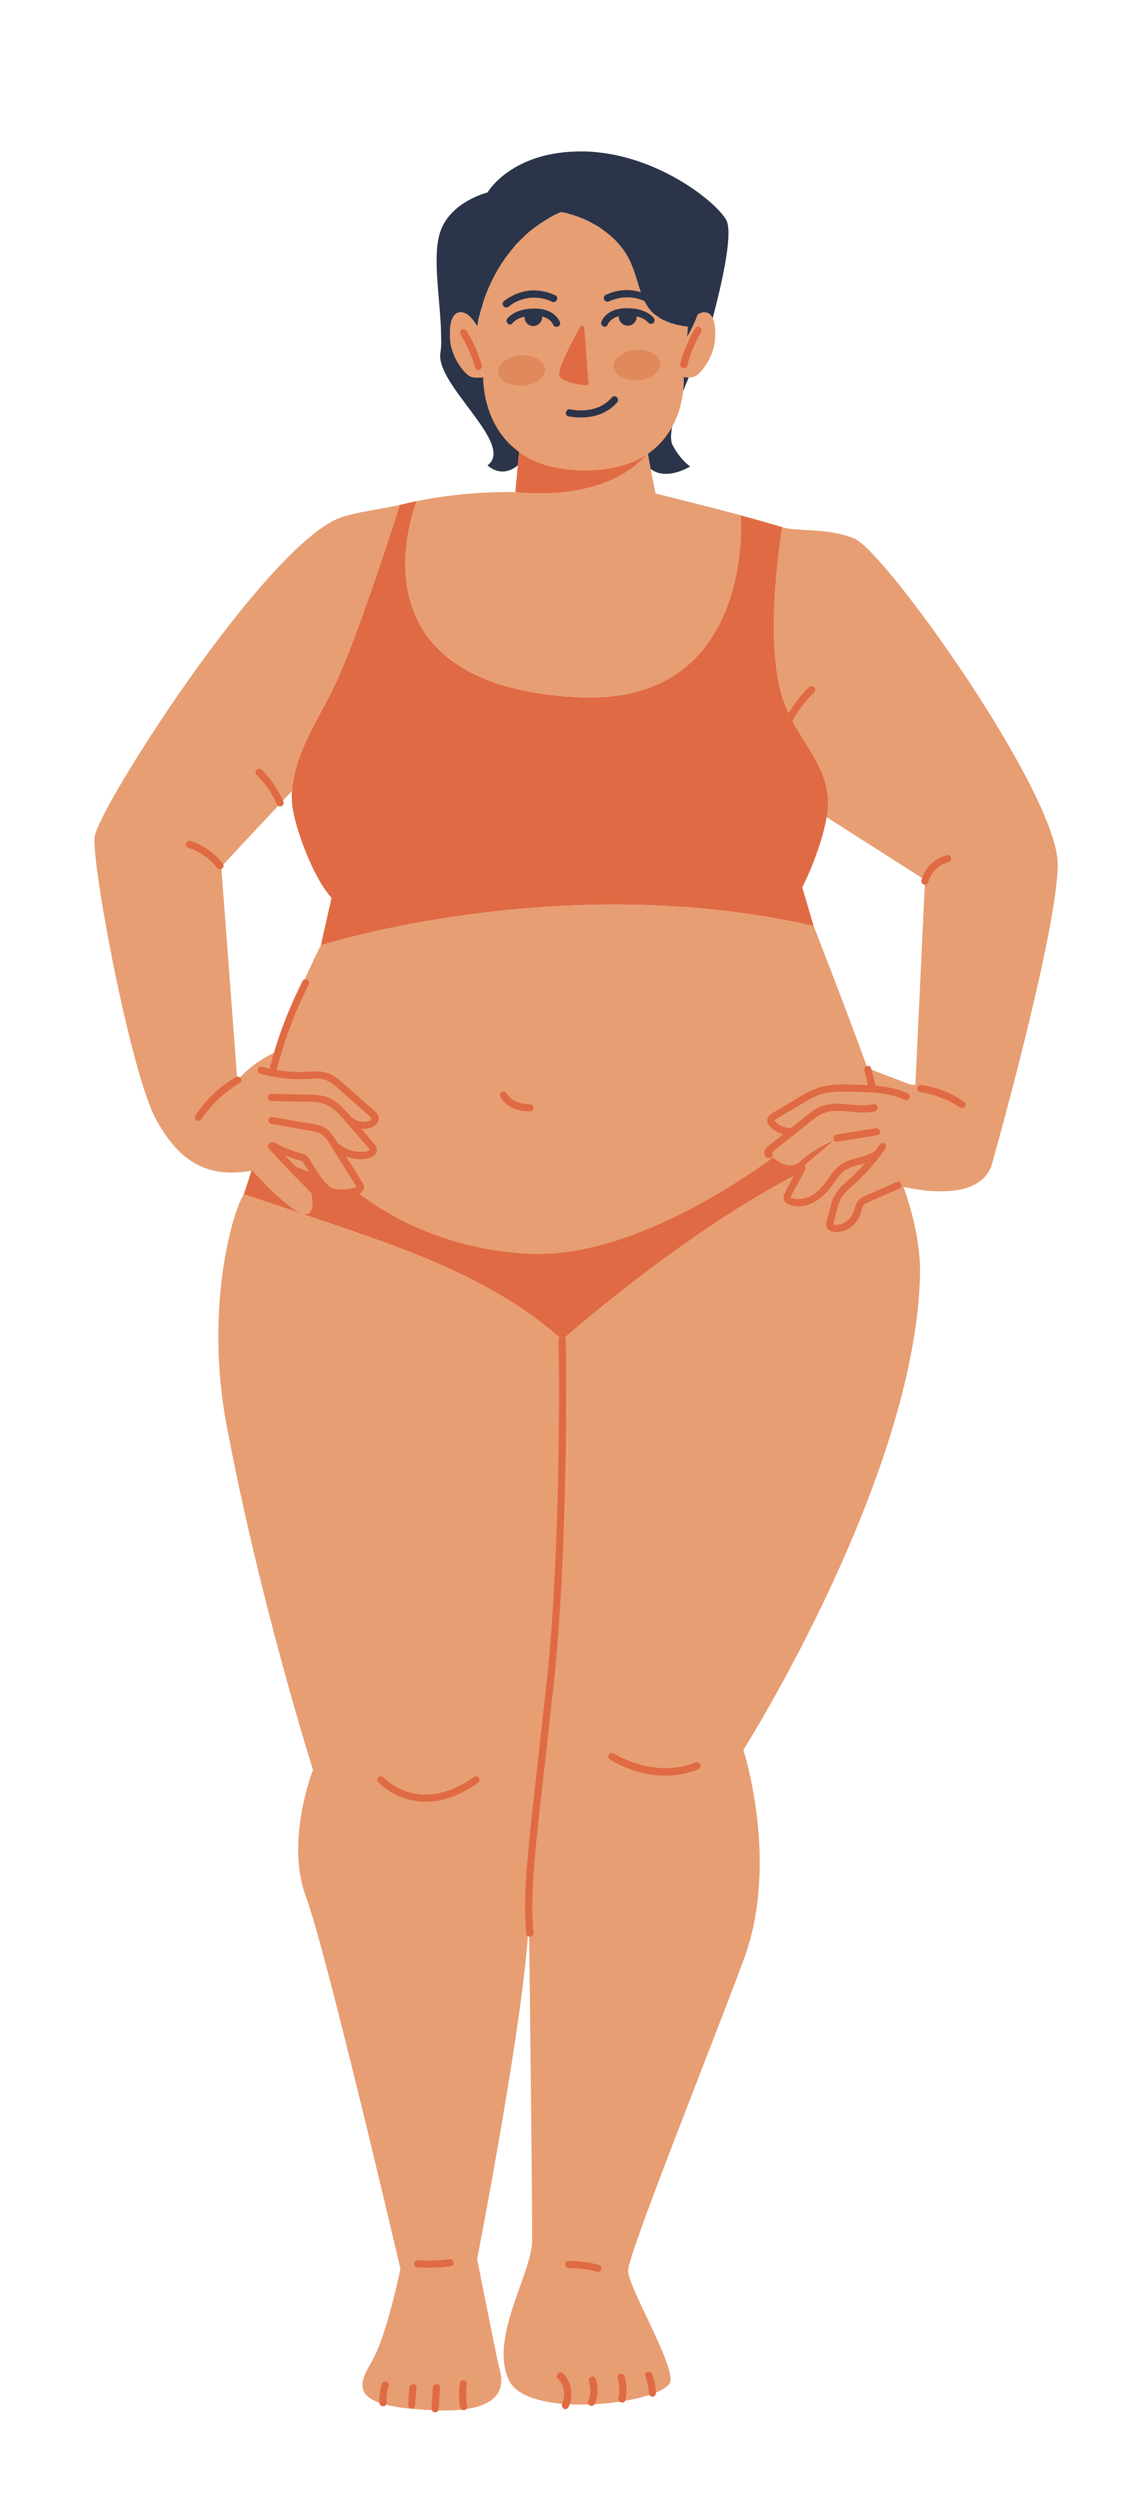 <svg version="1.2" xmlns="http://www.w3.org/2000/svg" viewBox="0 0 320 700" width="320" height="700">
	<title>8440513-ai</title>
	<style>
		.s0 { fill: #2b3448 } 
		.s1 { fill: #e79e73 } 
		.s2 { fill: #e06a43 } 
		.s3 { fill: #000000 } 
		.s4 { fill: #df895d } 
	</style>
	<g id="feminino">
		<g id="&lt;Group&gt;">
			<g id="&lt;Group&gt;">
				<path id="&lt;Path&gt;" class="s0" d="m193.4 130.6c0 0-6.6 4.2-11.1 0.7l-0.8-4.4-0.9-4.4q1.1-1.1 2.1-2.3c3.2-3.9 5.5-8 6.9-10.9q1-1.9 1.5-3.9l0.5 0.1c0 0 0.6 0.2 1.4 0.2-2 4.6-6.4 15.6-4.5 19 2.4 4.4 4.9 5.9 4.9 5.9z"/>
			</g>
			<g id="&lt;Group&gt;">
				<path id="&lt;Path&gt;" class="s0" d="m199.7 89.1c-0.4-0.8-0.9-1.3-1.5-1.5q-0.6-0.2-1.3-0.1c-0.5 0.1-1 0.3-1.4 0.6-0.8 2.2-1.8 4.3-3 6.3 0.1-1.1 0.2-2.1 0.2-2.9q-1-0.1-1.9-0.3-0.3-0.1-0.6-0.1-0.2-0.1-0.4-0.1-0.2-0.1-0.5-0.1-0.1-0.1-0.3-0.1-0.1 0-0.2-0.1-0.1 0-0.1 0-0.1 0-0.1-0.1-0.1 0-0.1 0 0 0 0 0c-0.1 0-0.1 0-0.2 0q-0.2-0.1-0.3-0.1 0 0 0 0-0.2-0.1-0.3-0.1-0.4-0.2-0.7-0.3-0.7-0.3-1.4-0.6-0.6-0.3-1.1-0.7-0.4-0.2-0.7-0.5-0.4-0.3-0.7-0.5c-4.7-4.4-3.9-11.5-8.4-17.8-1.5-2.1-3.3-3.8-5.2-5.2q-0.4-0.3-0.8-0.6-0.5-0.4-1-0.7-0.9-0.5-1.8-1-1.2-0.7-2.4-1.2-0.6-0.2-1.3-0.5-0.9-0.3-1.7-0.6-0.4-0.1-0.8-0.2-0.2-0.1-0.4-0.1-0.1-0.1-0.3-0.1-0.1-0.1-0.2-0.1-0.3 0-0.4-0.1-0.1 0-0.2 0-0.2-0.1-0.3-0.1 0 0 0 0-0.1 0-0.2 0-0.2-0.1-0.3-0.1 0 0 0 0-0.2 0-0.2 0 0 0 0 0-0.9 0.4-1.8 0.8-0.8 0.4-1.6 0.9-0.8 0.5-1.6 1-0.7 0.4-1.5 1-1.5 1.1-2.8 2.2-0.5 0.4-0.9 0.8-1.3 1.2-2.5 2.5-0.7 0.9-1.4 1.7-0.7 0.9-1.3 1.7c-1.5 2.1-2.7 4.1-3.7 6.1q-0.4 0.8-0.8 1.7-0.4 0.8-0.7 1.6-0.5 1.2-0.9 2.3-0.2 0.7-0.4 1.4-0.1 0.4-0.2 0.7-0.1 0.3-0.2 0.6-0.3 1-0.5 1.8-0.1 0.2-0.1 0.5 0 0-0.1 0.1-0.1 0.5-0.2 1 0 0.4-0.1 0.8 0 0.2 0 0.3-0.1 0.3-0.1 0.4 0 0.2 0 0.2c0 0-1.2-2.2-2.8-3.4-0.4-0.3-0.9-0.5-1.4-0.6-1.1-0.2-2.1 0.2-2.7 1.4-0.6 1.1-0.9 2.8-0.8 5.4 0.1 5.5 3.8 9.9 5.3 10.9 1.1 0.7 3 0.6 4 0.4q0.5 1.8 1.4 3.6c1.4 2.9 3.7 7 7 10.9q1 1.2 2.1 2.4l-0.8 7.8c-4.7 3.9-8.5 0-8.5 0 7.9-5.8-14.6-22.5-13.2-31.5 0.2-1.3 0.3-2.9 0.2-4.5 0-9.3-2.7-22.4-0.2-29.5 2.9-8.4 13.2-10.9 13.2-10.9 0 0 6.7-11.7 26.7-11.5q1.8 0 3.7 0.2c18.4 1.7 33.8 14.1 36.5 19 2.1 3.8-1.6 19.2-3.8 27.5z"/>
			</g>
			<path id="&lt;Path&gt;" class="s1" d="m192.7 91.5c0 0.8-0.1 1.8-0.2 2.9-0.3 2.4-0.6 5.5-0.8 7.8q-0.2 1.6-0.6 3.2 0 0 0 0.1h0.5c0 0 1 14.3-10.4 21.8-4 2.6-9.4 4.3-16.8 4.4q-0.2 0-0.5 0-0.3 0-0.7 0c-0.2 0-0.4 0-0.6 0q-0.7 0-1.4-0.1c-7-0.4-12-2.3-15.7-5-10.6-7.6-10.1-21-10.1-21q-0.5-1.7-0.7-3.4c-0.3-2.7-0.5-5.5-0.7-7.8-0.1-1.1-0.2-2.2-0.2-3.1q0-0.1 0-0.4 0.1-0.1 0.1-0.3 0.1-0.4 0.1-0.8 0.1-0.5 0.2-1c0 0 0.1-0.1 0.1-0.2q0-0.2 0.1-0.4 0.2-0.8 0.5-1.8 0.1-0.3 0.2-0.6 0.1-0.3 0.2-0.7 0.2-0.7 0.4-1.4 0.4-1.1 0.9-2.3 0.3-0.8 0.7-1.6 0.4-0.9 0.8-1.7c1-2 2.2-4 3.7-6.1q0.6-0.8 1.3-1.7 0.7-0.8 1.4-1.7 1.2-1.3 2.5-2.5 0.4-0.4 0.8-0.8 1.4-1.2 2.9-2.2 0.8-0.6 1.5-1 0.8-0.5 1.6-1 0.8-0.4 1.6-0.9 0.9-0.4 1.8-0.8 0 0 0.1 0h0.1q0 0 0 0 0.1 0 0.2 0.1h0.1c0 0 0.1 0 0.2 0q0 0 0 0 0.1 0 0.3 0.1 0.1 0 0.1 0 0.3 0.1 0.5 0.1 0.1 0.1 0.2 0.1 0.2 0 0.3 0.1 0.2 0 0.4 0.1 0.4 0.1 0.8 0.2 0.8 0.3 1.7 0.6 0.7 0.3 1.3 0.5 1.2 0.5 2.4 1.2 0.9 0.5 1.7 1 0.6 0.3 1.1 0.7 0.4 0.3 0.8 0.6c1.9 1.4 3.6 3.1 5.2 5.2 4.5 6.3 3.6 13.4 8.4 17.8q0.3 0.2 0.7 0.5 0.3 0.2 0.7 0.5 0.5 0.4 1.1 0.7 0.7 0.3 1.4 0.6 0.3 0.1 0.7 0.3 0.1 0 0.3 0.1 0 0 0 0 0.1 0 0.3 0.1 0.1 0 0.2 0 0 0 0 0 0 0 0 0 0.1 0.1 0.2 0.1c0 0 0 0 0.1 0q0.1 0.1 0.2 0.1 0.2 0 0.3 0.1 0.3 0 0.5 0.1 0.2 0 0.4 0.1 0.3 0 0.6 0.1c0.6 0.1 1.2 0.2 1.9 0.3z"/>
			<g id="&lt;Group&gt;">
				<path id="&lt;Path&gt;" class="s2" d="m234 319.1l-8.5 7.2-1.1 2c-32.2 16.2-66.9 46.9-66.9 46.9-18.2-16.5-43.3-25.2-60.8-31.2-12.2-4.2-28.4-9.6-28.4-9.6 0.9-2.3 3.3-10.6 4-12 1-0.1 15.5 5.6 25 9.1 4.3 1.5 7.6 2.7 8.1 2.5 4 1.5 47.5 15.7 110.1-11 1.5 1.5 5.5 5.2 8.8 2.1 3.9-3.7 9.4-5.8 9.7-6z"/>
			</g>
			<g id="&lt;Group&gt;">
				<path id="&lt;Path&gt;" class="s1" d="m217.1 322.5l1.8-0.1c0 0-38 30.2-70.5 28.7-25.8-1.2-42.8-12.8-48.7-17.6l-27.4-11.1c0.8-2.3 4.2-19.3 4.4-21.7 1.2-12.5 13.2-36 13.2-36 0 0 67.5-21.6 138.1-5.4 0 0 8.1 20.7 15.1 39.8 0.5 1.3 2 15.5 2.4 16.8 0 0-22.1 4.9-28.4 6.6z"/>
			</g>
			<g id="&lt;Group&gt;">
				<path id="&lt;Path&gt;" class="s2" d="m181.2 127.3c-12.3 14-36.8 10.5-36.8 10.5l0.7-7.5 0.4-3.7c3.7 2.7 8.7 4.6 15.7 5q0.7 0.1 1.4 0.1c0.2 0 0.4 0 0.6 0q0.4 0 0.7 0 0.3 0 0.5 0c7.4-0.1 12.8-1.8 16.8-4.4z"/>
			</g>
			<g id="&lt;Group&gt;">
				<path id="&lt;Path&gt;" class="s1" d="m256.5 303.8l2.7-57.4-31.2-19.9c1-12.1-5.1-19.2-8.8-31.2-5.3-17.2 0-47.7 0-47.7 4.2 1.4 12.3 0 20.2 3.2 8.6 3.5 57.2 71.6 57 91.4-0.3 19.7-18.6 84.3-18.6 84.3-4.4 11.7-26.4 5.4-26.4 5.4l-1.9 0.9-9.1 4.2c0 6.5-7.6 6.3-7.6 6.3l1.6-8.7 11-11.2-9.5 3.1c0 0-3.6 6.3-7.6 9.2-4 2.9-8.2 0-8.2 0l4.3-7.4 1.1-2 8.5-7.2c-0.3 0.2-5.8 2.3-9.7 6-3.3 3.1-7.3-0.6-8.7-2.1-0.4-0.4-0.6-0.6-0.6-0.6l7.7-5.5c-5.8 1.4-7.1-2.7-7.1-2.7 0 0 12.5-8.4 16.3-9.6 3.8-1.3 12.2-1.6 12.6-1.6q-0.7-2-1.4-3.9l12 4.6z"/>
			</g>
			<g id="&lt;Group&gt;">
				<path id="&lt;Path&gt;" class="s1" d="m157.5 375.2c6.8 41.8-10.2 138.8-9.3 158.5 0 0 0 1 0 2.8q0 0.1 0 0.1c-0.4 23.6-14.5 96-14.5 96 0 0 5.4 27.2 6 29.6 0.1 0.3 0.2 0.7 0.3 1.2 1 3.8 2.3 12.5-18.7 11.5-23.9-1-21.1-6.8-17-13.9 4.1-7.1 7.9-25.7 7.9-25.7 0 0-20.7-88.7-26.5-104.3-5.8-15.6 2-35.4 2-35.4 0 0-14.8-46.6-24.2-96.5-6-31.5 1.1-58.6 4.8-64.7 0 0 16.2 5.4 28.4 9.6 17.5 6 42.6 14.7 60.8 31.2z"/>
			</g>
			<g id="&lt;Group&gt;">
				<path id="&lt;Path&gt;" class="s1" d="m176 635.8c0 4.6 12.1 24.5 11.9 30.7-0.1 6.2-39.7 11.6-45.3 0q-0.8-1.7-1.1-3.4c-2.4-11.5 7.4-27.1 7.6-35.5 0.1-8.3-0.7-76-0.9-91q0 0 0-0.1 0-1.5 0-2.8c-0.9-19.7 16.1-116.7 9.3-158.5 0 0 34.7-30.7 66.9-46.9l-4.3 7.4c0 0 4.2 2.9 8.2 0 4-2.9 7.6-9.2 7.6-9.2l9.5-3.1-11 11.2-1.6 8.7c0 0 7.6 0.2 7.6-6.3l10.3-10.9c0 0 7.4 15.9 7.1 30.7-1.2 56.9-49.5 133.2-49.5 133.2 0 0 10.3 31.7 0 59-10.2 27.3-32.3 82.2-32.3 86.8z"/>
			</g>
			<g id="&lt;Group&gt;">
				<path id="&lt;Path&gt;" class="s1" d="m81.8 221.5l-19.8 21.2 4.5 59.9c0 0 4.6-6 12.9-8.8-0.9 2.3-1.8 4.6-2.7 6.9l15.5 1 12.8 11.2c-1.5 3.2-7 0.7-7.4 0.5l7.2 8.1c-3 4.9-10.6-0.6-11-0.8l6.8 11.9c-2.6 1.4-5.2 1.4-7.6 0.6q-0.2-0.1-0.2-0.1c-5.2-4.6-7.2-8.5-7.2-8.5l-9.5-4.3c0.6 0.6 9.6 10.2 10.5 11.9 0.9 1.8 2.4 9.2-2.1 7.6-4.5-1.6-13.8-12-13.8-12q-2.3 0.4-4.4 0.5c-9.2 0.5-16.5-3.6-22.6-14.9-7.1-13-18-71.1-17.2-79 0.9-8 47.5-81.1 68.7-89.4 4.4-1.6 12.4-2.6 16.8-3.6q0 0 0 0.1c-0.5 1.4-10.4 33-17.4 48.7-3.6 8.1-10 17.3-12.1 26.7q-0.5 2.3-0.7 4.6z"/>
				<path id="&lt;Path&gt;" class="s2" d="m231.9 226.5c-0.4 5.3-3.1 13.9-7.1 22l3.2 10.8c-70.6-16.2-138.1 5.4-138.1 5.4l3-13.3c-5.3-5.8-10.2-19.6-11-25.7q-0.2-2.1-0.1-4.2 0.2-2.3 0.7-4.6c2.1-9.4 8.5-18.6 12.1-26.7 7-15.7 16.9-47.3 17.4-48.7q0-0.1 0-0.1 2.4-0.6 4.8-1.1c0 0-21 51.2 44.5 54.9 50.6 2.9 46.2-50.9 46.2-50.9 4.2 1.1 8.3 2.3 11.7 3.3 0 0-5.3 30.5 0 47.7 3.7 11.9 13.8 19.1 12.7 31.2z"/>
			</g>
			<g id="&lt;Group&gt;">
				<path id="&lt;Path&gt;" class="s1" d="m182.3 131.3l1.4 6.9c0 0 12.3 3 23.9 6.1 0 0 4.3 53.8-46.2 50.9-65.6-3.7-44.6-54.9-44.6-54.9 14.9-3 27.6-2.5 27.6-2.5 0 0 24.9 3.6 37.1-10.9z"/>
			</g>
			<g id="&lt;Group&gt;">
				<path id="&lt;Path&gt;" class="s1" d="m199.7 89.1c0.5 1 0.8 2.7 0.7 5.2-0.1 5.5-3.8 9.9-5.3 10.9-0.7 0.4-1.5 0.6-2.1 0.5-0.8 0-1.4-0.2-1.4-0.2l-0.5-0.1q0.4-1.6 0.6-3.2c0.2-2.3 0.5-5.4 0.8-7.8 1.2-2 2.2-4.1 3-6.3 0.4-0.3 0.9-0.5 1.4-0.6q0.7-0.1 1.3 0.1c0.6 0.2 1.1 0.7 1.5 1.5z"/>
			</g>
			<g id="&lt;Group&gt;">
				<path id="&lt;Path&gt;" class="s1" d="m126.9 88.9c0.6-1.2 1.6-1.6 2.7-1.4 0.5 0.1 1 0.3 1.4 0.6 1.6 1.2 2.8 3.4 2.8 3.4q0 0 0-0.2 0-0.1 0.1-0.4-0.1 0.3-0.1 0.4 0.1 1.4 0.2 3.1c0.2 2.3 0.4 5.1 0.7 7.8q0.2 1.7 0.7 3.4c-1 0.2-2.9 0.3-4-0.4-1.5-1-5.2-5.4-5.3-10.9-0.1-2.6 0.2-4.3 0.8-5.4z"/>
			</g>
			<g id="&lt;Group&gt;">
				<path id="&lt;Path&gt;" class="s2" d="m148.5 311.2c-6.5 0-8.3-4.1-8.3-4.2-0.2-0.5 0-1.1 0.5-1.3 0.5-0.2 1.1 0 1.3 0.5 0.1 0.1 1.4 3 6.5 3 0.5 0 1 0.5 1 1 0 0.6-0.5 1-1 1z"/>
			</g>
			<g id="&lt;Group&gt;">
				<path id="&lt;Path&gt;" class="s2" d="m148.5 542.3c-0.5 0-1-0.4-1-0.9-1.1-10.5 0.4-23.6 3.7-52.4 0.5-4.9 1.1-10.3 1.8-16.2 4.5-40.4 3.6-97 3.5-97.5 0-0.6 0.5-1.1 1-1.1 0.6 0 1 0.5 1 1 0.1 0.6 1 57.3-3.5 97.8-0.7 6-1.3 11.3-1.8 16.3-3.3 28.6-4.8 41.6-3.7 51.9 0 0.5-0.4 1-0.9 1.1q-0.1 0-0.1 0z"/>
			</g>
			<g id="&lt;Group&gt;">
				<path id="&lt;Path&gt;" class="s2" d="m119.3 504.5c-8.3 0-13.2-5.4-13.3-5.5-0.4-0.4-0.3-1 0.1-1.4 0.4-0.3 1-0.3 1.4 0.1 0.4 0.4 10 10.7 25.3-0.1 0.4-0.4 1-0.3 1.4 0.2 0.3 0.4 0.2 1.1-0.3 1.4-5.5 4-10.5 5.3-14.6 5.3z"/>
			</g>
			<g id="&lt;Group&gt;">
				<path id="&lt;Path&gt;" class="s2" d="m186.4 497.2c-8.5 0-15.1-4.3-15.5-4.5-0.5-0.3-0.6-0.9-0.3-1.4 0.3-0.4 0.9-0.6 1.4-0.3 0.1 0.1 11.3 7.2 22.9 2.5 0.6-0.2 1.1 0.1 1.3 0.6 0.3 0.5 0 1.1-0.5 1.3-3.2 1.3-6.4 1.8-9.3 1.8z"/>
			</g>
			<g id="&lt;Group&gt;">
				<path id="&lt;Path&gt;" class="s2" d="m129.9 674.9c-0.5 0-0.9-0.4-1-0.9-0.3-2.2-0.4-4.4 0-6.6 0-0.6 0.5-0.9 1.1-0.9 0.5 0.1 0.9 0.6 0.8 1.2q-0.4 3 0.1 6c0.1 0.6-0.3 1.1-0.8 1.2q-0.1 0-0.2 0z"/>
			</g>
			<g id="&lt;Group&gt;">
				<path id="&lt;Path&gt;" class="s2" d="m121.9 675.5q0 0-0.1 0c-0.5-0.1-0.9-0.5-0.9-1.1l0.4-5.9c0.1-0.5 0.6-1 1.1-0.9 0.6 0 1 0.5 0.9 1.1l-0.4 5.9c0 0.5-0.5 0.9-1 0.9z"/>
			</g>
			<g id="&lt;Group&gt;">
				<path id="&lt;Path&gt;" class="s2" d="m115.3 674.4q0 0 0 0c-0.6 0-1-0.5-0.9-1.1l0.3-4.8c0.1-0.5 0.6-0.9 1.1-0.9 0.6 0 1 0.5 0.9 1.1l-0.4 4.8c0 0.5-0.4 0.9-1 0.9z"/>
			</g>
			<g id="&lt;Group&gt;">
				<path id="&lt;Path&gt;" class="s2" d="m107.3 673.8c-0.5 0-0.9-0.4-1-0.9q-0.1-2.8 0.7-5.4c0.2-0.5 0.7-0.8 1.2-0.6 0.6 0.1 0.9 0.7 0.7 1.2q-0.7 2.3-0.6 4.7c0.1 0.5-0.4 1-0.9 1q0 0-0.1 0z"/>
			</g>
			<g id="&lt;Group&gt;">
				<path id="&lt;Path&gt;" class="s2" d="m158.4 674.6q-0.2 0-0.4-0.1c-0.5-0.3-0.7-0.9-0.5-1.4 1.1-2.3 0.6-5.3-1.2-7.1-0.4-0.4-0.3-1 0.1-1.4 0.4-0.4 1-0.4 1.4 0 2.3 2.4 3 6.3 1.5 9.4-0.1 0.3-0.5 0.6-0.9 0.6z"/>
			</g>
			<g id="&lt;Group&gt;">
				<path id="&lt;Path&gt;" class="s2" d="m165.7 673.7q-0.2 0-0.3-0.1c-0.6-0.2-0.8-0.8-0.6-1.3 0.8-1.7 0.8-3.7 0.2-5.5-0.1-0.5 0.1-1.1 0.7-1.3 0.5-0.2 1 0.1 1.2 0.6 0.8 2.3 0.7 4.8-0.2 7-0.2 0.4-0.6 0.6-1 0.6z"/>
			</g>
			<g id="&lt;Group&gt;">
				<path id="&lt;Path&gt;" class="s2" d="m174.3 672.8q-0.1 0-0.2-0.1c-0.5-0.1-0.9-0.6-0.8-1.1 0.4-1.9 0.3-3.8-0.2-5.6-0.2-0.6 0.2-1.1 0.7-1.3 0.5-0.1 1.1 0.2 1.2 0.7 0.6 2.1 0.7 4.4 0.3 6.5-0.1 0.5-0.5 0.9-1 0.9z"/>
			</g>
			<g id="&lt;Group&gt;">
				<path id="&lt;Path&gt;" class="s2" d="m182.8 671.1c-0.5 0-1-0.4-1-1q-0.1-2.4-1-4.7c-0.2-0.5 0.1-1 0.6-1.2 0.5-0.2 1.1 0 1.3 0.5q1 2.6 1.1 5.4c0 0.5-0.4 1-1 1q0 0 0 0z"/>
			</g>
			<g id="&lt;Group&gt;">
				<path id="&lt;Path&gt;" class="s2" d="m119.7 635q-1.3 0-2.7-0.1c-0.6 0-1-0.5-1-1 0.1-0.6 0.5-1.1 1.1-1 2.9 0.2 5.9 0.1 8.9-0.3 0.5-0.1 1 0.3 1.1 0.9 0.1 0.5-0.3 1-0.9 1.1q-3.2 0.4-6.5 0.4z"/>
			</g>
			<g id="&lt;Group&gt;">
				<path id="&lt;Path&gt;" class="s2" d="m167.5 636.2q-0.1 0-0.2-0.1c-2.6-0.7-5.3-1-7.9-1q0 0 0 0c-0.6 0-1-0.4-1-1 0-0.5 0.4-1 0.9-1q4.4 0 8.5 1.1c0.5 0.1 0.8 0.7 0.7 1.2-0.1 0.5-0.5 0.8-1 0.8z"/>
			</g>
			<g id="&lt;Group&gt;">
				<path id="&lt;Path&gt;" class="s2" d="m101.6 316.1c-1.5 0-2.9-0.6-4-1.5-0.4-0.4-0.4-1 0-1.5 0.3-0.4 1-0.4 1.4 0 1.1 1 2.9 1.3 4.3 0.8 0.5-0.2 0.9-0.6 0.8-0.8 0-0.1-0.3-0.4-0.5-0.5l-8.7-7.7c-1.2-1-2.5-2.2-4-2.6-1.2-0.4-2.5-0.3-3.9-0.2h-0.6c-4.5 0.3-9.1-0.2-13.5-1.5-0.5-0.1-0.8-0.7-0.7-1.2 0.2-0.6 0.7-0.9 1.3-0.7 4.1 1.2 8.5 1.7 12.8 1.4h0.6c1.5-0.1 3.1-0.2 4.6 0.3 1.9 0.5 3.4 1.8 4.7 3l8.7 7.6c0.4 0.4 1 0.9 1.2 1.7 0.3 1.4-0.9 2.6-2.1 3.1-0.8 0.2-1.6 0.4-2.4 0.3z"/>
			</g>
			<g id="&lt;Group&gt;">
				<path id="&lt;Path&gt;" class="s2" d="m100.6 324.6c-2.6-0.2-5.1-1.2-7-2.9-0.4-0.4-0.4-1-0.1-1.4 0.4-0.4 1-0.4 1.4-0.1 2.1 1.9 5 2.7 7.7 2.2 0.6-0.1 0.9-0.3 1-0.4 0-0.1-0.2-0.4-0.3-0.5l-6.5-7.5c-1.5-1.8-3.3-3.8-5.5-4.7-1.8-0.8-3.8-0.8-5.7-0.8l-9.5-0.2q0 0 0 0c-0.6 0-1-0.5-1-1 0-0.6 0.5-1 1-1l9.5 0.2c2 0 4.3 0 6.5 0.9 2.6 1.1 4.6 3.4 6.2 5.3l6.5 7.5c0.2 0.3 0.7 0.8 0.8 1.5 0.1 1.3-1 2.4-2.7 2.7q-1.1 0.2-2.3 0.2z"/>
			</g>
			<g id="&lt;Group&gt;">
				<path id="&lt;Path&gt;" class="s2" d="m95.3 335q-1.7 0-3.3-0.5c-0.5-0.2-0.8-0.7-0.6-1.3 0.1-0.5 0.7-0.8 1.2-0.6 2.4 0.7 4.9 0.6 7.2-0.2q0 0 0.1-0.1 0 0 0 0l-7.2-11.5c-0.7-1.2-1.5-2.5-2.6-3.2-1-0.6-2.2-0.8-3.4-1l-10.7-1.9c-0.5-0.1-0.9-0.6-0.8-1.1 0.1-0.6 0.6-0.9 1.1-0.8l10.7 1.8c1.4 0.2 2.9 0.5 4.2 1.3 1.5 1 2.4 2.5 3.2 3.8l7.2 11.5c0.1 0.3 0.5 0.9 0.4 1.6q-0.3 1-1.6 1.5c-1.6 0.6-3.4 0.8-5.1 0.7z"/>
			</g>
			<g id="&lt;Group&gt;">
				<path id="&lt;Path&gt;" class="s2" d="m55.6 313.8q-0.3 0-0.6-0.1c-0.4-0.3-0.5-1-0.2-1.4 2.9-4.4 6.8-8.1 11.3-10.7 0.5-0.3 1.1-0.1 1.4 0.4 0.3 0.4 0.1 1.1-0.4 1.3-4.2 2.5-7.9 6-10.7 10.1-0.2 0.3-0.5 0.4-0.8 0.4z"/>
			</g>
			<g id="&lt;Group&gt;">
				<path id="&lt;Path&gt;" class="s2" d="m244.4 305.5c-0.4 0-0.9-0.3-1-0.8l-1.2-5c-0.1-0.6 0.2-1.1 0.7-1.2 0.6-0.2 1.1 0.2 1.2 0.7l1.3 5c0.1 0.6-0.2 1.1-0.8 1.2q-0.1 0.1-0.2 0.1z"/>
			</g>
			<g id="&lt;Group&gt;">
				<path id="&lt;Path&gt;" class="s2" d="m221.7 317.9c-2.1 0-4.3-0.8-5.8-2.3q-1.1-1.1-0.9-2.2c0.2-0.9 1-1.4 1.4-1.7l6.4-3.8c2.2-1.4 4.5-2.7 7.1-3.5 2.8-0.8 5.8-0.8 8.6-0.7 5.1 0.1 10.8 0.2 15.8 2.4 0.5 0.3 0.8 0.9 0.5 1.4-0.2 0.5-0.8 0.7-1.3 0.5-4.6-2.2-10.2-2.2-15-2.3-2.7-0.1-5.5-0.1-8.1 0.6-2.3 0.7-4.5 2-6.6 3.3l-6.4 3.8c-0.3 0.2-0.4 0.3-0.4 0.4 0 0 0.1 0.1 0.3 0.3 1.2 1.2 2.8 1.8 4.4 1.8q0 0 0.1 0c0.5 0 1 0.5 1 1 0 0.6-0.5 1.1-1.1 1z"/>
			</g>
			<g id="&lt;Group&gt;">
				<path id="&lt;Compound Path&gt;" fill-rule="evenodd" class="s2" d="m215.5 324.3q-0.1 0-0.3 0c-0.4-0.1-0.7-0.4-0.9-0.8-0.2-0.4-0.2-0.9 0-1.3 0.2-0.6 0.6-1 0.9-1.2l10.3-8.2c1.3-1.1 2.8-2.3 4.6-3 2.7-1 5.5-0.8 8.2-0.5 2.3 0.2 4.4 0.4 6.4-0.1 0.5-0.1 1.1 0.2 1.2 0.8 0.1 0.5-0.2 1-0.7 1.2-2.4 0.5-4.7 0.3-7.1 0.1-2.6-0.3-5.1-0.5-7.3 0.4-1.5 0.6-2.8 1.6-4 2.6l-10.3 8.2q-0.1 0.1-0.2 0.2c0.2 0.2 0.3 0.6 0.2 0.9-0.2 0.4-0.6 0.7-1 0.7zm0.3-1.9z"/>
			</g>
			<g id="&lt;Group&gt;">
				<path id="&lt;Path&gt;" class="s2" d="m234.5 319.7c-0.5 0-0.9-0.3-1-0.8-0.1-0.6 0.3-1.1 0.8-1.2l11.2-1.8c0.5 0 1 0.3 1.1 0.9 0.1 0.5-0.3 1-0.8 1.1l-11.2 1.8q-0.1 0-0.1 0z"/>
			</g>
			<g id="&lt;Group&gt;">
				<path id="&lt;Path&gt;" class="s2" d="m223.7 337.8q-1.2 0-2.3-0.4c-1.4-0.5-1.7-1.3-1.8-1.8-0.2-0.7 0.2-1.3 0.4-1.7l3.8-7.3c0.3-0.5 0.9-0.7 1.4-0.4 0.5 0.3 0.7 0.9 0.4 1.4l-3.9 7.2c0 0.1-0.2 0.4-0.2 0.5 0 0 0.2 0.1 0.5 0.2 1.7 0.6 3.8 0.2 5.7-0.9 1.9-1.2 3.3-3 4.5-4.7l0.2-0.4c0.8-1.1 1.7-2.2 2.8-3.1 1.6-1.2 3.5-1.8 5.3-2.2 1.5-0.5 3-0.8 4.2-1.6 0.4-0.3 1.1-0.2 1.4 0.2 0.3 0.5 0.1 1.1-0.3 1.4-1.5 1-3.2 1.5-4.8 1.9-1.7 0.4-3.3 0.9-4.5 1.8-1 0.8-1.7 1.8-2.4 2.8l-0.3 0.4c-1.3 1.8-2.9 3.8-5 5.1-1.6 1.1-3.4 1.6-5.1 1.6z"/>
			</g>
			<g id="&lt;Group&gt;">
				<path id="&lt;Path&gt;" class="s2" d="m234.2 345c-1.3 0-2.2-0.5-2.6-1.4-0.2-0.7-0.1-1.3 0.1-1.8l0.9-3.4c0.3-1.4 0.7-2.9 1.6-4.2 0.8-1.3 1.8-2.3 2.9-3.2l0.3-0.3c3.4-3 6.5-6.5 9.1-10.2 0.3-0.5 0.9-0.6 1.4-0.3 0.4 0.3 0.5 0.9 0.2 1.4-2.7 3.9-5.8 7.4-9.4 10.6l-0.3 0.3c-1 0.9-1.9 1.7-2.5 2.7-0.7 1.1-1.1 2.4-1.4 3.7l-0.9 3.4c0 0.2-0.1 0.5-0.1 0.6 0 0 0.3 0.1 0.7 0.1 2.2 0 4.2-1.5 4.9-3.5q0.2-0.4 0.3-0.9c0.2-0.8 0.5-1.7 1.1-2.4 0.7-0.8 1.6-1.2 2.3-1.5l8.4-3.7c0.5-0.3 1.1 0 1.3 0.5 0.2 0.5 0 1.1-0.5 1.3l-8.4 3.7c-0.6 0.3-1.2 0.5-1.6 1-0.3 0.4-0.5 1-0.7 1.7q-0.1 0.5-0.3 1c-1 2.8-3.8 4.8-6.7 4.8q-0.1 0-0.1 0z"/>
			</g>
			<g id="&lt;Group&gt;">
				<path id="&lt;Path&gt;" class="s2" d="m269.6 310.3q-0.3 0-0.6-0.2c-3.3-2.2-7.2-3.7-11.2-4.3-0.5-0.1-0.9-0.6-0.8-1.1 0.1-0.6 0.6-0.9 1.1-0.9 4.3 0.6 8.5 2.2 12 4.7 0.5 0.3 0.6 0.9 0.3 1.4-0.2 0.3-0.5 0.4-0.8 0.4z"/>
			</g>
			<g id="&lt;Group&gt;">
				<path id="&lt;Path&gt;" class="s2" d="m61.6 243.4c-0.3 0-0.6-0.1-0.8-0.4-2-2.6-4.9-4.6-8-5.6-0.6-0.2-0.9-0.7-0.7-1.2 0.2-0.6 0.7-0.9 1.3-0.7 3.5 1.1 6.7 3.3 9 6.3 0.4 0.4 0.3 1.1-0.2 1.4q-0.2 0.2-0.6 0.2z"/>
			</g>
			<g id="&lt;Group&gt;">
				<path id="&lt;Path&gt;" class="s2" d="m78.5 225.8c-0.4 0-0.8-0.2-0.9-0.6-1.4-3.1-3.3-5.9-5.7-8.2-0.4-0.4-0.4-1.1 0-1.4 0.3-0.4 1-0.4 1.4-0.1 2.6 2.6 4.6 5.6 6.1 8.9 0.2 0.5 0 1.1-0.5 1.3q-0.2 0.1-0.4 0.1z"/>
			</g>
			<g id="&lt;Group&gt;">
				<path id="&lt;Path&gt;" class="s2" d="m219.9 205.1q-0.2 0-0.4-0.1c-0.5-0.2-0.7-0.8-0.5-1.3 1.7-4.2 4.4-8.1 7.7-11.3 0.4-0.4 1-0.3 1.4 0 0.4 0.4 0.4 1.1 0 1.5-3.1 3-5.6 6.6-7.3 10.6-0.2 0.4-0.5 0.6-0.9 0.6z"/>
			</g>
			<g id="&lt;Group&gt;">
				<path id="&lt;Path&gt;" class="s2" d="m259.1 247.7q-0.1 0-0.2 0c-0.5-0.2-0.9-0.7-0.7-1.3 0.9-3.3 3.7-6.1 7-6.9 0.6-0.2 1.1 0.1 1.3 0.7 0.1 0.5-0.2 1.1-0.8 1.2-2.6 0.7-4.9 2.9-5.6 5.6-0.1 0.4-0.5 0.7-1 0.7z"/>
			</g>
			<g id="&lt;Group&gt;">
				<path id="&lt;Path&gt;" class="s3" d="m127.4 88.2h2z"/>
			</g>
			<g id="&lt;Group&gt;">
				<path id="&lt;Path&gt;" class="s2" d="m164.9 107.4c0 0.3-0.3 0.5-0.7 0.5-1.8-0.2-7.1-0.9-7.5-2.9-0.4-1.9 3.9-9.9 5.9-13.5 0.2-0.4 1.1-0.3 1.1 0.1z"/>
			</g>
			<g id="&lt;Group&gt;">
				<path id="&lt;Path&gt;" class="s0" d="m155.9 91.5c-0.4 0-0.8-0.2-0.9-0.6 0-0.1-1-2.5-5.2-2.5q-0.1 0-0.1 0c-4.5 0-5.9 1.9-6 2-0.3 0.5-0.9 0.6-1.3 0.3-0.5-0.4-0.6-1-0.3-1.4 0.1-0.1 2-2.9 7.6-2.9q0 0 0.1 0c5.7 0 7 3.6 7.1 3.8 0.2 0.5-0.1 1.1-0.6 1.3q-0.2 0-0.4 0z"/>
			</g>
			<g id="&lt;Group&gt;">
				<path id="&lt;Path&gt;" class="s0" d="m141.8 86.1c-0.2 0-0.5-0.1-0.7-0.4-0.4-0.4-0.3-1 0.1-1.4 2-1.5 4.4-2.6 6.9-2.9 2.5-0.3 5.2 0.2 7.5 1.3 0.5 0.2 0.7 0.8 0.4 1.3-0.2 0.5-0.8 0.7-1.3 0.5-2-1-4.2-1.3-6.3-1.1-2.2 0.3-4.3 1.1-5.9 2.5q-0.3 0.2-0.7 0.2z"/>
			</g>
			<g id="&lt;Group&gt;">
				<path id="&lt;Path&gt;" class="s0" d="m151.5 87.6c0.5 0.1 0.4 0.8 0.4 1.2 0 1.4-1.1 2.5-2.5 2.5-1.3 0-2.4-1.1-2.4-2.4q0-0.7 0.3-1.3c0 0 2.4-0.6 4.2 0z"/>
			</g>
			<g id="&lt;Group&gt;">
				<path id="&lt;Path&gt;" class="s0" d="m169.4 91.5q-0.2 0-0.3-0.1c-0.5-0.2-0.8-0.7-0.6-1.2 0-0.2 1.3-3.9 7.1-3.9q0.1 0 0.1 0c5.5 0 7.5 2.7 7.5 2.8 0.4 0.5 0.2 1.1-0.2 1.4-0.5 0.3-1.1 0.2-1.4-0.2-0.1-0.1-1.5-2-5.9-2q0 0-0.1 0c-4.3 0-5.2 2.4-5.3 2.5-0.1 0.4-0.5 0.7-0.9 0.7z"/>
			</g>
			<g id="&lt;Group&gt;">
				<path id="&lt;Path&gt;" class="s0" d="m183.5 86q-0.4 0-0.7-0.3c-1.6-1.3-3.7-2.2-5.9-2.4-2.1-0.2-4.3 0.2-6.3 1.1-0.5 0.2-1.1 0-1.3-0.5-0.3-0.5 0-1.1 0.4-1.3 2.3-1.1 4.9-1.6 7.4-1.3 2.6 0.3 5 1.3 7 2.9 0.4 0.3 0.5 1 0.2 1.4-0.2 0.2-0.5 0.4-0.8 0.4z"/>
			</g>
			<g id="&lt;Group&gt;">
				<path id="&lt;Path&gt;" class="s0" d="m178.1 87.5c0.3 0.3 0.3 0.8 0.3 1.2 0 1.4-1.1 2.5-2.5 2.5-1.3 0-2.5-1.1-2.5-2.4q0-0.7 0.4-1.3c0 0 3.2-0.7 4.3 0z"/>
			</g>
			<g id="&lt;Group&gt;">
				<path id="&lt;Path&gt;" class="s4" d="m152.7 103.3c0.1 2.4-2.7 4.5-6.3 4.7-3.6 0.2-6.6-1.5-6.8-3.8-0.1-2.4 2.7-4.5 6.3-4.7 3.6-0.2 6.6 1.5 6.8 3.8z"/>
			</g>
			<g id="&lt;Group&gt;">
				<path id="&lt;Path&gt;" class="s4" d="m185 101.8c0.1 2.3-2.7 4.4-6.3 4.7-3.6 0.2-6.6-1.5-6.8-3.9-0.1-2.3 2.7-4.4 6.3-4.6 3.6-0.3 6.6 1.4 6.8 3.8z"/>
			</g>
			<g id="&lt;Group&gt;">
				<path id="&lt;Path&gt;" class="s2" d="m134 103.6c-0.4 0-0.8-0.3-0.9-0.7-0.9-3.3-2.3-6.3-4-9.2-0.3-0.5-0.2-1.1 0.3-1.4 0.5-0.2 1.1-0.1 1.4 0.4 1.8 3 3.2 6.2 4.2 9.6 0.1 0.6-0.2 1.1-0.7 1.3q-0.1 0-0.3 0z"/>
			</g>
			<g id="&lt;Group&gt;">
				<path id="&lt;Path&gt;" class="s2" d="m191.6 103.1q-0.1 0-0.2 0c-0.6-0.1-0.9-0.7-0.8-1.2 0.9-3.5 2.3-6.8 4.2-9.9 0.2-0.5 0.9-0.7 1.3-0.4 0.5 0.3 0.6 0.9 0.4 1.4-1.8 2.9-3.1 6.1-3.9 9.4-0.1 0.4-0.5 0.7-1 0.7z"/>
			</g>
			<g id="&lt;Group&gt;">
				<path id="&lt;Path&gt;" class="s0" d="m162.7 116.9c-1.9 0-3.2-0.3-3.4-0.3-0.5-0.1-0.9-0.7-0.7-1.2 0.1-0.5 0.6-0.9 1.2-0.8 0 0.1 7.5 1.7 11.6-3.3 0.4-0.4 1-0.5 1.4-0.1 0.4 0.3 0.5 1 0.2 1.4-3.1 3.6-7.3 4.3-10.3 4.3z"/>
			</g>
			<path id="&lt;Path&gt;" class="s2" d="m84.8 274.7c-3.9 7.7-7 15.7-9.1 24-0.3 1.3 1.6 1.8 1.9 0.6 2.1-8.2 5.1-16.1 8.9-23.6 0.6-1.1-1.1-2.1-1.7-1z"/>
			<path id="&lt;Path&gt;" class="s2" d="m93.2 332.9c-2.9-2-4.6-5.2-6.3-8.1-0.5-0.7-0.9-1.3-1.8-1.6-0.8-0.3-1.7-0.5-2.5-0.8q-2.9-0.9-5.5-2.4c-0.2-0.1-0.5-0.1-0.7-0.1-0.8-0.3-1.8 0.9-1.1 1.7q6.4 7 13.1 13.6c0.9 0.9 2.3-0.5 1.4-1.4-3.4-3.4-6.7-6.8-10-10.3q0.8 0.3 1.6 0.6 1.3 0.5 2.7 0.9c0.5 0.1 0.7 0.2 0.9 0.6q0.4 0.6 0.7 1.1c1.7 3 3.6 5.9 6.5 7.9 1 0.7 2-1 1-1.7z"/>
		</g>
	</g>
</svg>